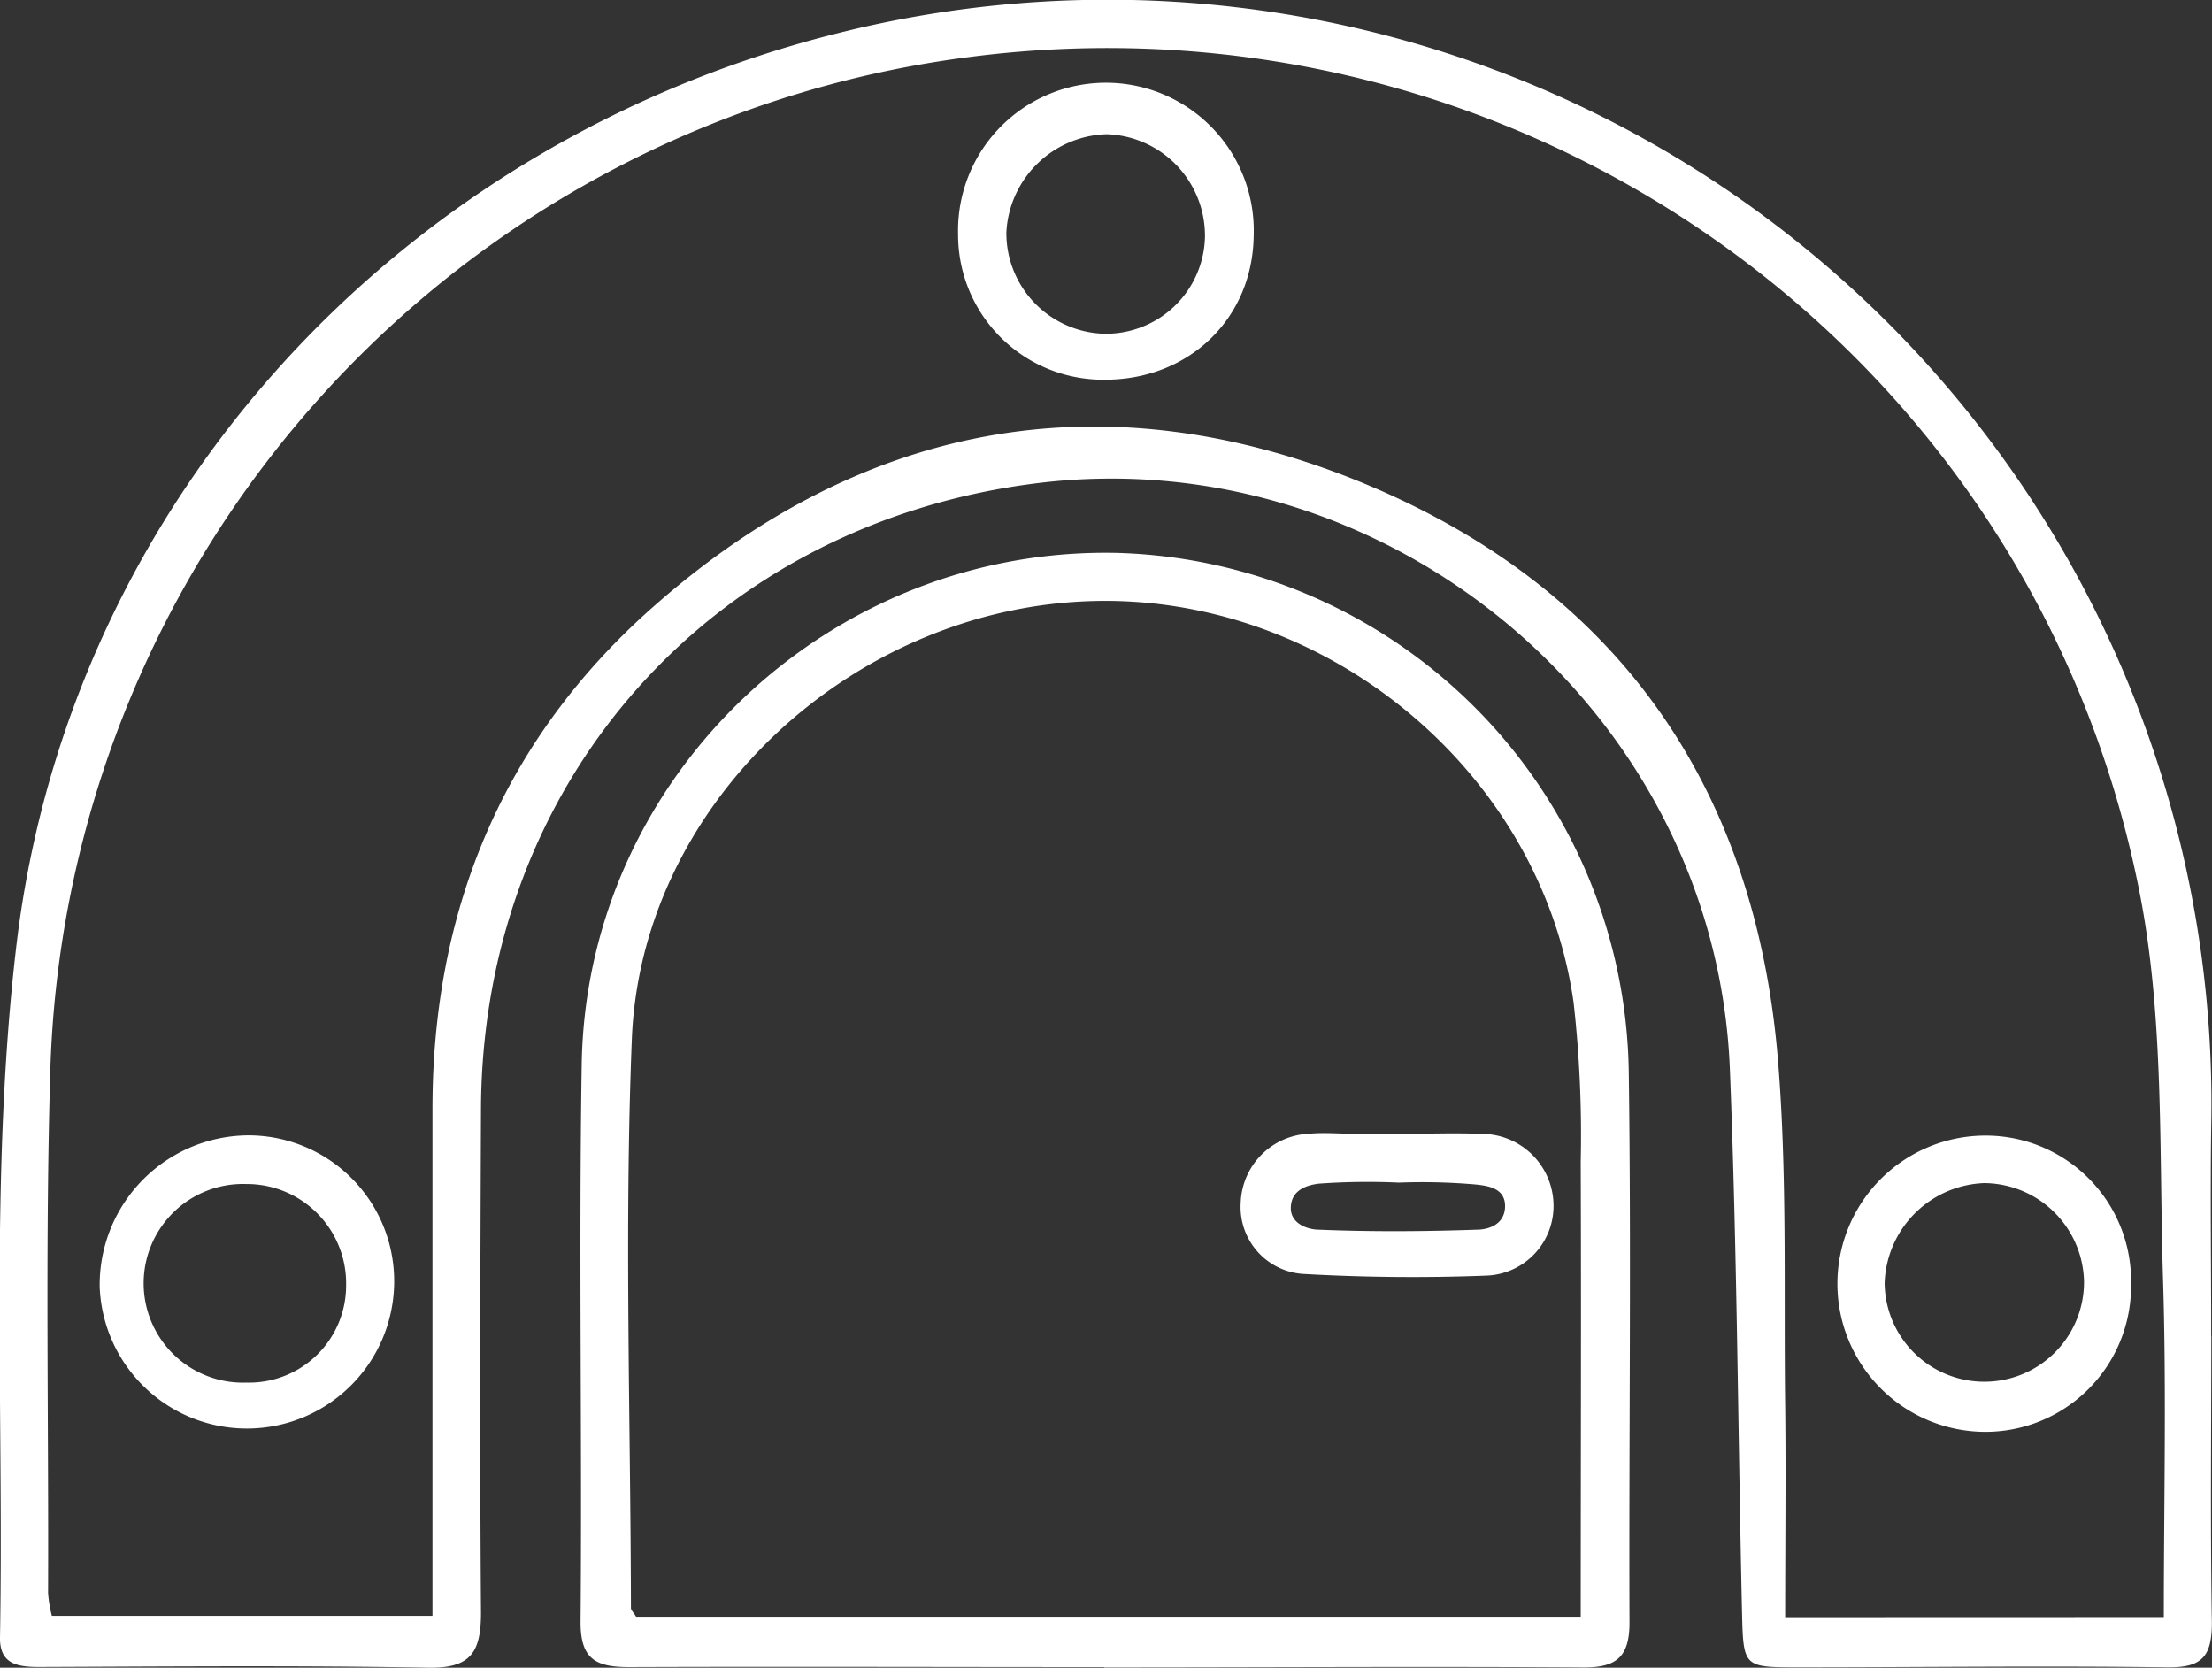 <svg id="Layer_1" data-name="Layer 1" xmlns="http://www.w3.org/2000/svg" viewBox="0 0 192.37 145.02"><rect x="0" y="0" width="192.37" height="145.02" fill="#333333" stroke="none"/><defs><style>.cls-1{fill:#fff;fill-rule:evenodd;}</style></defs><title>BunkerMgt</title><path class="cls-1" d="M196.13,143.66c0,8.32-.09,16.63.05,24.94,0,3-.91,3.92-3.9,3.88-10.69-.14-21.38,0-32.07,0-4.72,0-4.78,0-4.89-4.7-.36-15.79-.43-31.58-1.06-47.36C153,89.58,124.77,65.78,94.17,69.49c-28.38,3.45-48.41,25.88-48.52,54.44-.06,14.6-.11,29.21,0,43.81,0,3.49-.94,4.84-4.62,4.77-11.28-.2-22.56-.1-33.84-.06-1.88,0-3.41-.27-3.37-2.57.35-20.17-.93-40.53,1.46-60.46C10,70.65,38.9,39.81,76.67,30.38A96,96,0,0,1,196.12,125.5c-.08,6.05,0,12.11,0,18.17ZM192,168.11c0-10,.24-19.71-.07-29.42-.35-11.24.11-22.73-2.05-33.66-9.37-47.41-54-78.82-101.85-72.57A91.63,91.63,0,0,0,8.2,120.41C7.74,135.6,8.06,150.81,8,166a11,11,0,0,0,.33,2H41.43V163.8q0-20,0-39.9c0-17.36,6.2-32.15,19.15-43.6,17.94-15.87,38.72-20,61-11.12,22.49,9,34.9,26.34,36.87,50.56.81,9.92.49,19.93.62,29.9.07,6.11,0,12.23,0,18.48Z" transform="translate(-3.82 -27.49)"/><path class="cls-1" d="M99.85,172.46c-13.77,0-27.55-.05-41.32,0-2.92,0-4.25-.7-4.22-4,.14-16.15-.16-32.3.1-48.45C54.82,95,76,75,101,75.57a45.82,45.82,0,0,1,44.47,45.3c.22,15.91,0,31.82.06,47.73,0,3-1.16,3.9-4,3.89-13.89-.09-27.78,0-41.67,0Zm41.44-4.38c0-13.49.05-26.53,0-39.57a102.89,102.89,0,0,0-.62-13.84C137.82,94.49,119,79,98.47,79.77c-20.71.76-38.87,17.66-39.7,38.05-.66,16.48-.11,33-.08,49.5,0,.19.23.39.45.76Z" transform="translate(-3.82 -27.49)"/><path class="cls-1" d="M189.15,139.19A12.67,12.67,0,0,1,176.58,152a12.88,12.88,0,1,1-.17-25.76A12.65,12.65,0,0,1,189.15,139.19Zm-4.09-.28a8.75,8.75,0,0,0-8.68-8.54,9,9,0,0,0-8.66,8.67,8.67,8.67,0,1,0,17.34-.13Z" transform="translate(-3.82 -27.49)"/><path class="cls-1" d="M99.8,60.51A12.61,12.61,0,0,1,87.14,47.86a12.86,12.86,0,1,1,25.71.08C112.78,55.19,107.21,60.56,99.8,60.51Zm-8.46-12.8a8.76,8.76,0,0,0,8.45,8.8,8.62,8.62,0,0,0,8.82-8.35,8.83,8.83,0,0,0-8.55-9A9,9,0,0,0,91.34,47.71Z" transform="translate(-3.82 -27.49)"/><path class="cls-1" d="M38.1,139a12.81,12.81,0,0,1-25.61.4,13,13,0,0,1,13-13.18A12.68,12.68,0,0,1,38.1,139Zm-4.18.28a8.64,8.64,0,0,0-8.7-8.83,8.64,8.64,0,1,0,.05,17.27A8.44,8.44,0,0,0,33.92,139.24Z" transform="translate(-3.82 -27.49)"/><path class="cls-1" d="M125.5,126.09c2.38,0,4.76-.1,7.13,0a6.26,6.26,0,0,1,6.29,6,6.06,6.06,0,0,1-5.94,6.33c-5.21.2-10.46.15-15.66-.14a5.83,5.83,0,0,1-5.6-6.2,6.21,6.21,0,0,1,5.94-6c1.3-.13,2.61,0,3.92,0S124.2,126.09,125.5,126.09Zm0,4.24v0a59.16,59.16,0,0,0-7,.09c-.87.11-2.33.45-2.42,2s1.59,2,2.42,2c4.58.19,9.19.16,13.77,0,.84,0,2.4-.35,2.44-2s-1.57-1.81-2.46-1.92A53.4,53.4,0,0,0,125.45,130.33Z" transform="translate(-3.82 -27.49)"/></svg>